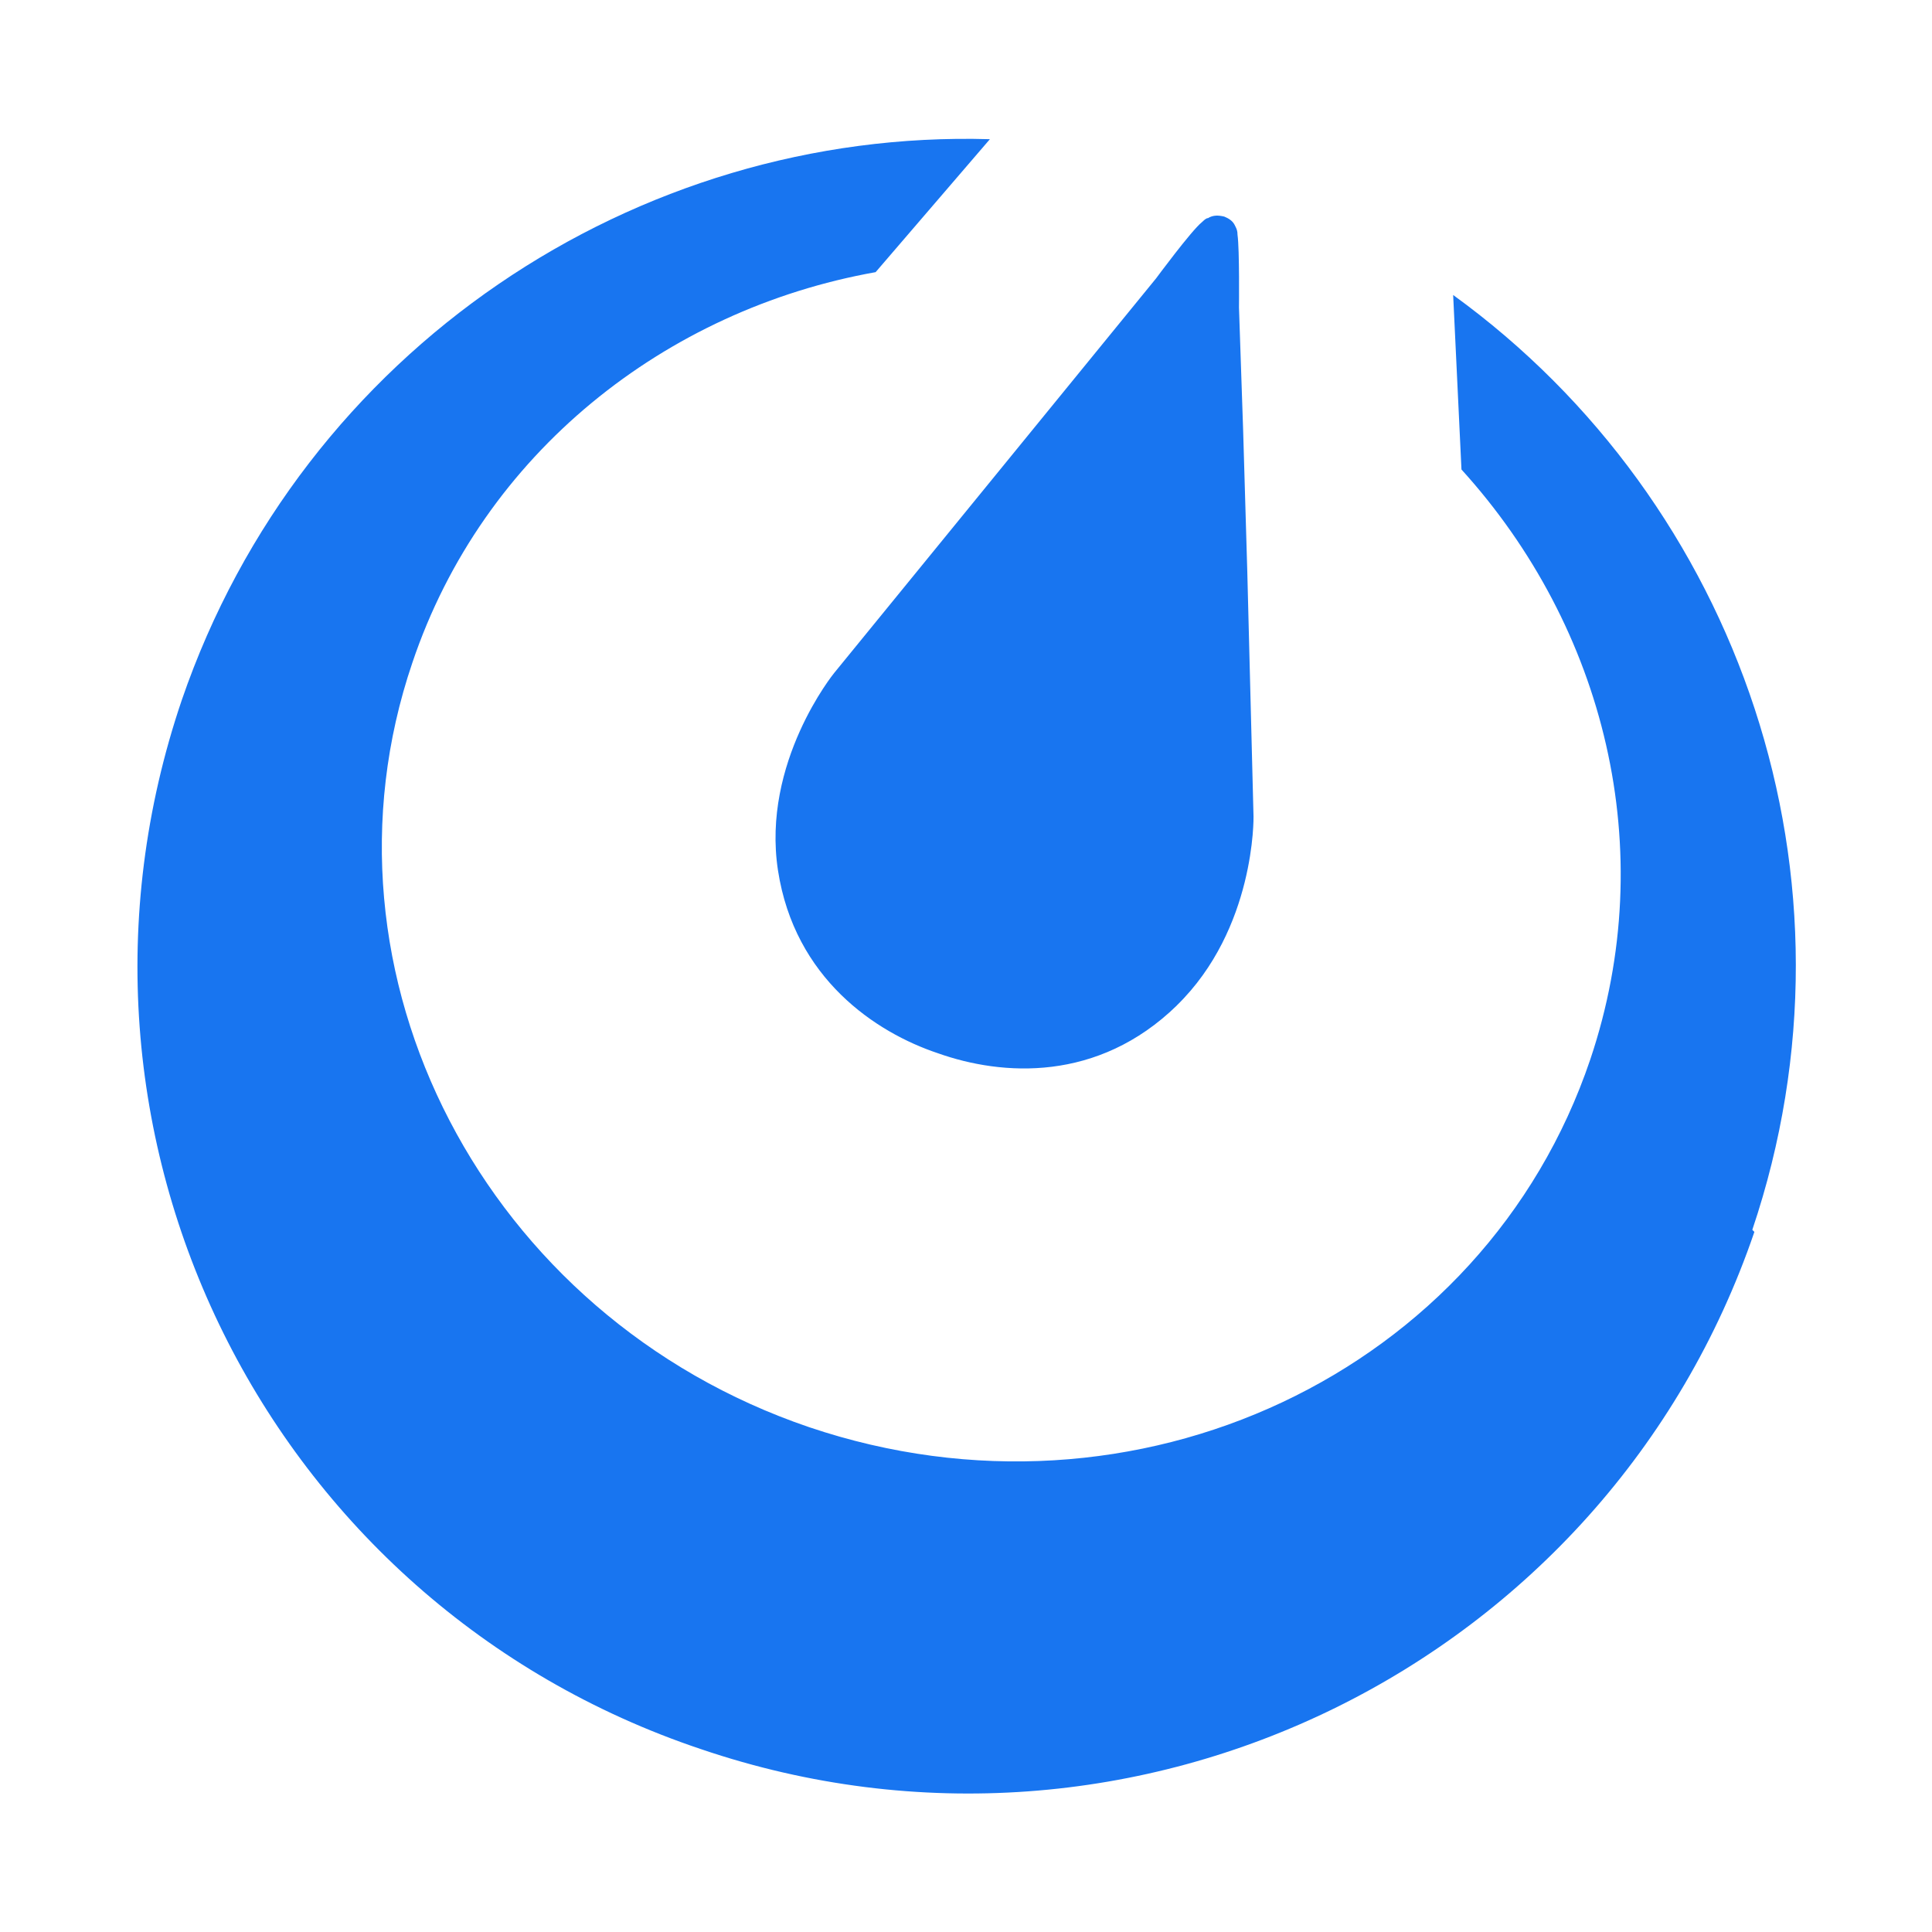 <svg width="2e3" height="2e3" version="1.1" viewBox="-50 -4 885 930" xmlns="http://www.w3.org/2000/svg"><path d="m772 589c-71 208-298 320-507 249-209-70-321-296-250-505 58-169 219-275 389-270l-55 64c-101 18-189 87-223 188-51 150 35 315 191 368 157 53 325-26 376-177 34-101 7-208-62-284l-4-84c138 100 201 281 144 450zm-278-109c-38 37-84 34-115 23-30-10-69-36-77-88s27-95 27-95l155-190s17-23 22-27c1-0.9 2-2 3-2l0.7-0.4 0.1-0.05c2-0.9 4-1 7-0.3 2 0.8 4 2 5 4l0.2 0.4 0.2 0.4c0.5 1 1 2 1 4 1 7 0.7 35 0.7 35l2 59 2 68 3 118s1 54-37 91z" fill="#1875f0"/></svg>
